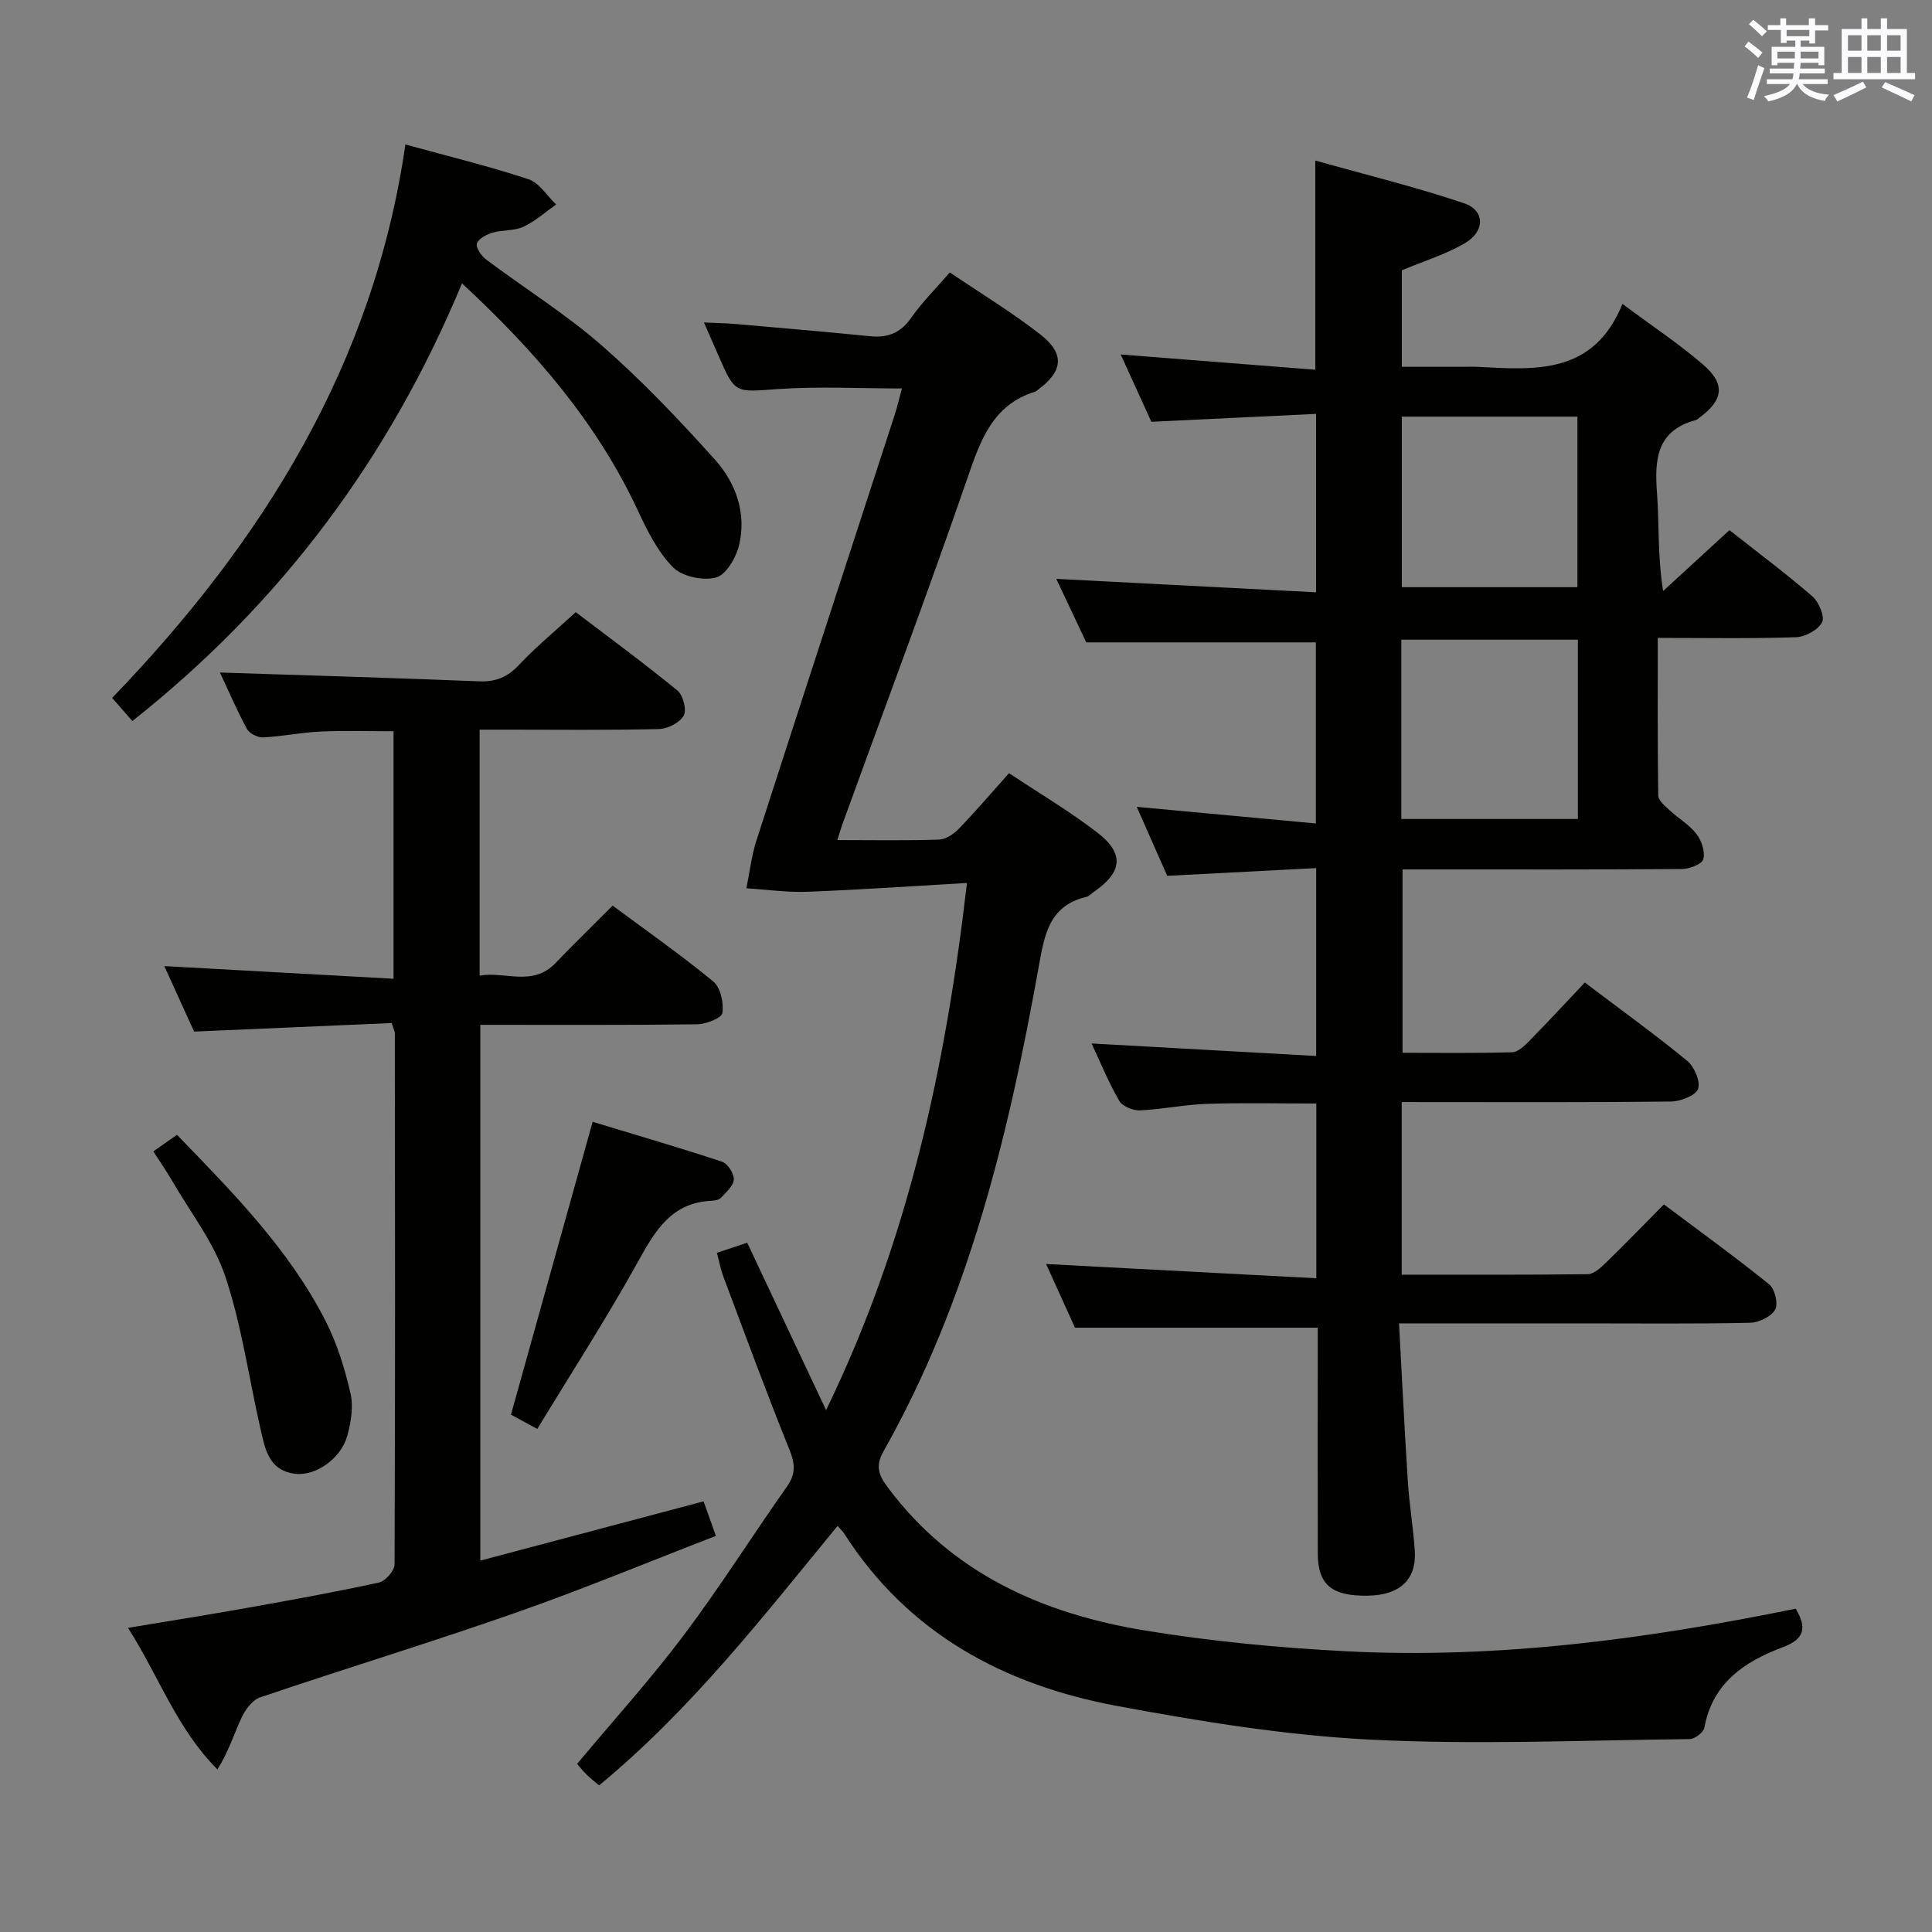 <svg enable-background="new 0 0 400 400" viewBox="0 0 400 400" xmlns="http://www.w3.org/2000/svg"><rect x="0" y="0" width="400" height="400" fill="#808080" stroke="none"/><g fill="#010100"><path d="m290.21 228.17v35.74c12.97 0 25.74.06 38.51-.1 1.23-.02 2.62-1.27 3.64-2.26 3.94-3.82 7.76-7.77 12.13-12.19 7.4 5.55 14.76 10.87 21.81 16.56 1.17.94 1.91 4.08 1.22 5.24-.86 1.46-3.38 2.67-5.22 2.71-11.49.24-22.99.12-34.49.12-12.45 0-24.9 0-38.16 0 .62 11.28 1.14 22.03 1.83 32.77.31 4.8 1.13 9.56 1.44 14.36.37 5.95-3.12 9.14-9.74 9.25-7.47.12-10.34-2.27-10.35-8.8-.04-13.83-.01-27.66-.01-41.49 0-1.8 0-3.6 0-5.2-16.79 0-33.15 0-50.26 0-1.7-3.75-3.8-8.39-5.98-13.18 18.81.99 37.2 1.96 55.95 2.95 0-12.68 0-24.11 0-36.18-7.53 0-15.1-.18-22.66.07-4.63.15-9.24 1.15-13.87 1.35-1.44.06-3.63-.85-4.29-2-2.23-3.86-3.92-8.03-5.71-11.85 15.47.86 30.8 1.72 46.5 2.59 0-13.27 0-25.53 0-38.9-10.15.53-20.31 1.06-30.84 1.6-1.92-4.34-3.98-9.01-6.31-14.28 12.69 1.18 24.66 2.29 37.09 3.44 0-13.09 0-25.33 0-37.49-15.45 0-30.97 0-47.54 0-1.74-3.69-4.03-8.53-6.21-13.15 18.03.93 35.71 1.85 53.79 2.78 0-12.68 0-24.26 0-36.94-11.2.54-22.37 1.08-34.1 1.64-1.96-4.31-4.14-9.1-6.35-13.94 13.53 1.06 26.73 2.1 40.29 3.16 0-14.62 0-28.33 0-43.31 10.35 2.91 20.7 5.44 30.76 8.83 4.43 1.49 4.43 5.84.13 8.33-3.96 2.29-8.45 3.67-12.98 5.56v19.98h12.68c1 0 2-.05 3 .01 11.94.63 24.04 1.69 30-13.03 6.19 4.61 11.72 8.27 16.7 12.57 4.66 4.03 4.2 7.3-.7 10.94-.27.2-.52.47-.83.55-8.07 2.16-8.54 8.09-8.02 15.04.48 6.44.1 12.94 1.27 20.35 4.48-4.12 8.97-8.23 13.73-12.61 5.84 4.6 11.68 8.95 17.17 13.71 1.34 1.16 2.62 4.2 2.01 5.37-.82 1.58-3.48 3.02-5.4 3.09-9.3.31-18.62.14-28.62.14 0 11.1-.06 21.87.1 32.63.02 1.03 1.38 2.15 2.32 3.02 1.83 1.7 4.1 3.01 5.59 4.94 1.06 1.37 1.84 3.69 1.42 5.23-.28 1.03-2.86 2.02-4.42 2.03-17.16.14-34.33.09-51.49.09-1.99 0-3.98 0-6.36 0v37.96c7.52 0 15.12.11 22.71-.11 1.22-.04 2.57-1.36 3.57-2.38 3.84-3.91 7.57-7.94 11.46-12.06 7.48 5.66 14.5 10.72 21.18 16.2 1.48 1.22 2.81 4.29 2.27 5.81-.5 1.4-3.61 2.6-5.58 2.63-16.66.2-33.33.12-49.99.12-1.79-.01-3.59-.01-5.79-.01zm-.08-58.61h36.55c0-12.62 0-24.86 0-37.12-12.35 0-24.39 0-36.55 0zm.1-47.99h36.36c0-12.05 0-23.74 0-35.31-12.32 0-24.23 0-36.36 0z"/><path d="m173.36 173.93c7.45 0 14.27.13 21.08-.1 1.4-.05 3.02-1.16 4.07-2.24 3.46-3.58 6.69-7.37 10.4-11.51 6.2 4.12 12.49 7.85 18.25 12.27 5.67 4.34 5.23 8.21-.62 12.25-.55.38-1.05.96-1.65 1.1-7.8 1.87-8.67 7.99-9.86 14.62-6.26 34.76-14.5 68.95-32.07 100.08-1.71 3.03-1.14 4.88.74 7.41 13.37 18.01 32.26 26.33 53.5 29.79 13.73 2.24 27.68 3.57 41.58 4.28 31.35 1.61 62.26-2.54 93-8.82 2.32 3.91 1.89 6.27-2.67 7.98-7.9 2.95-14.55 7.39-16.24 16.65-.18.98-1.98 2.36-3.05 2.37-22.11.23-44.28 1.23-66.33.1-17.49-.9-34.97-3.75-52.22-6.96-23.36-4.35-43.26-14.99-56.51-35.72-.27-.42-.65-.76-1.35-1.56-15.47 18.85-30.33 38.01-49.38 53.73-.99-.85-1.87-1.53-2.66-2.31-.69-.68-1.28-1.46-1.88-2.15 7.5-8.99 15.2-17.5 22.08-26.64 7.49-9.96 14.15-20.55 21.34-30.74 1.88-2.66 1.72-4.74.52-7.71-4.79-11.84-9.18-23.85-13.67-35.81-.57-1.51-.85-3.12-1.33-4.91 2.34-.78 4.34-1.45 6.27-2.09 5.36 11.38 10.63 22.55 16.33 34.66 17.01-35.03 24.74-70.98 29.17-109.14-11.32.65-22.18 1.41-33.04 1.82-4.19.16-8.42-.46-12.63-.72.68-3.29 1.05-6.68 2.07-9.86 9.47-29.37 19.06-58.7 28.6-88.05.56-1.72.96-3.49 1.53-5.57-8.74 0-17.31-.47-25.8.13-8.75.61-8.72 1.07-12.25-7.1-.85-1.97-1.72-3.93-2.93-6.69 2.58.12 4.63.14 6.66.32 9.25.81 18.51 1.6 27.75 2.52 3.65.37 6.29-.67 8.48-3.8 2.27-3.24 5.13-6.07 8.01-9.41 6.43 4.36 12.85 8.25 18.72 12.83 5.2 4.06 4.73 7.7-.65 11.6-.13.1-.27.21-.42.26-8.88 2.77-11.33 10.17-14.05 18.04-8.24 23.84-17.11 47.47-25.72 71.18-.35.94-.62 1.88-1.17 3.62z"/><path d="m34.02 200.02c15.95.88 31.5 1.74 47.46 2.62 0-17.58 0-34.15 0-51.24-5.01 0-10.1-.17-15.16.06-3.97.18-7.91 1.02-11.88 1.21-1.12.05-2.84-.85-3.35-1.81-2.17-4.05-3.99-8.3-5.55-11.62 17.82.58 35.72 1.1 53.62 1.82 3.45.14 5.89-.84 8.27-3.37 3.52-3.75 7.52-7.05 11.77-10.95 6.67 5.07 14 10.46 21.04 16.21 1.18.96 1.98 4.01 1.32 5.2-.8 1.46-3.3 2.74-5.09 2.79-10.49.26-20.99.13-31.49.13-1.8 0-3.59 0-5.68 0v50.93c5.25-.97 10.94 2.38 15.73-2.62 3.78-3.95 7.71-7.77 11.81-11.88 7.13 5.29 14.2 10.24 20.85 15.72 1.5 1.24 2.18 4.43 1.87 6.52-.16 1.05-3.39 2.3-5.24 2.33-14.82.19-29.63.11-44.88.11v110.93c15.29-4.06 30.47-8.08 46.23-12.27.72 2.02 1.47 4.12 2.55 7.15-13.95 5.39-27.57 11.05-41.46 15.91-17.53 6.14-35.31 11.56-52.9 17.52-1.6.54-3.07 2.54-3.85 4.21-1.6 3.43-2.7 7.09-5 10.71-8.45-8.49-12.11-19.28-18.51-29.31 8.67-1.45 16.63-2.7 24.56-4.12 9.15-1.63 18.31-3.28 27.38-5.26 1.34-.29 3.25-2.45 3.25-3.76.15-36.66.1-73.32.06-109.98 0-.31-.19-.62-.65-2.1-13.2.57-26.72 1.15-40.91 1.77-1.92-4.21-4.09-8.99-6.17-13.56z"/><path d="m27.41 149.28c-1.42-1.62-2.6-2.96-4.19-4.78 31.22-32.41 54.16-69.14 60.71-114.59 8.9 2.45 17.3 4.49 25.47 7.19 2.25.74 3.85 3.44 5.74 5.24-2.25 1.58-4.34 3.48-6.8 4.62-1.88.88-4.27.6-6.32 1.2-1.26.37-2.94 1.23-3.28 2.24-.27.83.9 2.58 1.89 3.32 7.98 5.98 16.52 11.3 24 17.84 8.34 7.3 16.04 15.4 23.44 23.66 4.3 4.8 6.52 11.06 4.95 17.64-.61 2.58-2.69 6.15-4.78 6.71-2.67.72-7-.2-8.89-2.11-3.17-3.2-5.34-7.58-7.29-11.77-8.52-18.26-21.36-33.08-36.41-47.02-15.04 36.17-37.42 66.2-68.24 90.61z"/><path d="m111.24 295.85c-2.65-1.44-4.22-2.3-5.45-2.96 5.62-20.15 11.15-40 16.91-60.63 8.62 2.61 17.75 5.28 26.79 8.26 1.16.38 2.5 2.45 2.44 3.67-.06 1.31-1.59 2.62-2.64 3.78-.39.43-1.22.6-1.86.63-8.37.32-11.77 6.16-15.36 12.65-6.42 11.59-13.63 22.75-20.83 34.6z"/><path d="m31.75 238.38c1.78-1.24 3.24-2.27 4.89-3.43 11.54 11.93 23.16 23.65 30.75 38.51 2.39 4.66 3.97 9.84 5.17 14.96.64 2.74.12 5.98-.64 8.78-1.3 4.78-6.54 8.45-10.82 7.93-5.52-.67-6.25-5.26-7.2-9.45-2.39-10.47-3.86-21.24-7.24-31.37-2.37-7.1-7.28-13.35-11.1-19.96-1.14-1.97-2.45-3.84-3.81-5.97z"/></g><path d="m361.2 9.6.8-1c.9.7 1.9 1.4 2.9 2.3l-.9 1.1c-1-1-2-1.8-2.8-2.4zm.5 10.6c.9-2.1 1.6-4.3 2.3-6.7.4.2.8.4 1.3.6-.7 2.1-1.5 4.3-2.2 6.6zm.4-15.2.9-.9c1 .8 2 1.6 2.8 2.4l-1 1c-.9-.9-1.8-1.7-2.7-2.5zm12.5-1.2h1.2v1.4h2.7v1.1h-2.7v2.7h-1.2v-.6h-1.8v1.3h4.9v3.8h-1.2v-.5h-3.7c0 .4-.1.9-.1 1.2h5.1v1h-5.2c0 .5-.1.9-.2 1.2h6v1h-5.2c1.1 1.3 2.9 2 5.5 2.2-.4.4-.7.8-.9 1.3-2.9-.5-4.8-1.6-5.7-3.5h-.1c-.8 1.7-2.7 2.9-5.9 3.6-.2-.4-.6-.8-.9-1.1 2.8-.6 4.6-1.4 5.4-2.5h-4.8v-1h5.3c.1-.3.2-.7.2-1.2h-4.9v-1h5c0-.4 0-.8.1-1.2h-3.5v.5h-1.2v-3.8h4.9v-1.3h-1.8v.5h-1.2v-2.7h-2.7v-1h2.6v-1.4h1.2v1.4h4.7v-1.4zm-6.6 8.3h3.6c0-.4 0-.9 0-1.4h-3.6zm1.9-4.6h4.7v-1.3h-4.7zm6.6 3.2h-3.7v1.4h3.7z" fill="#fbfafc"/><path d="m385.3 3.8h1.3v2.2h2.8v-2.2h1.3v2.2h4.1v9.1h1.7v1.3h-16.9v-1.3h1.7v-9.1h4.1v-2.2zm.4 13.1.7 1.2c-1.8.9-3.8 1.9-6 2.9-.2-.4-.5-.8-.8-1.3 2.3-1 4.3-1.9 6.1-2.8zm-3.1-6.4h2.8v-3.2h-2.8zm0 4.6h2.8v-3.3h-2.8zm4-4.6h2.8v-3.2h-2.8zm0 4.6h2.8v-3.3h-2.8zm3.7 1.9c2.1.9 4.1 1.8 6.1 2.7l-.7 1.3c-2.2-1.1-4.2-2-6.1-2.9zm3.2-9.7h-2.8v3.2h2.8zm-2.8 7.8h2.8v-3.3h-2.8z" fill="#fbfafc"/></svg>